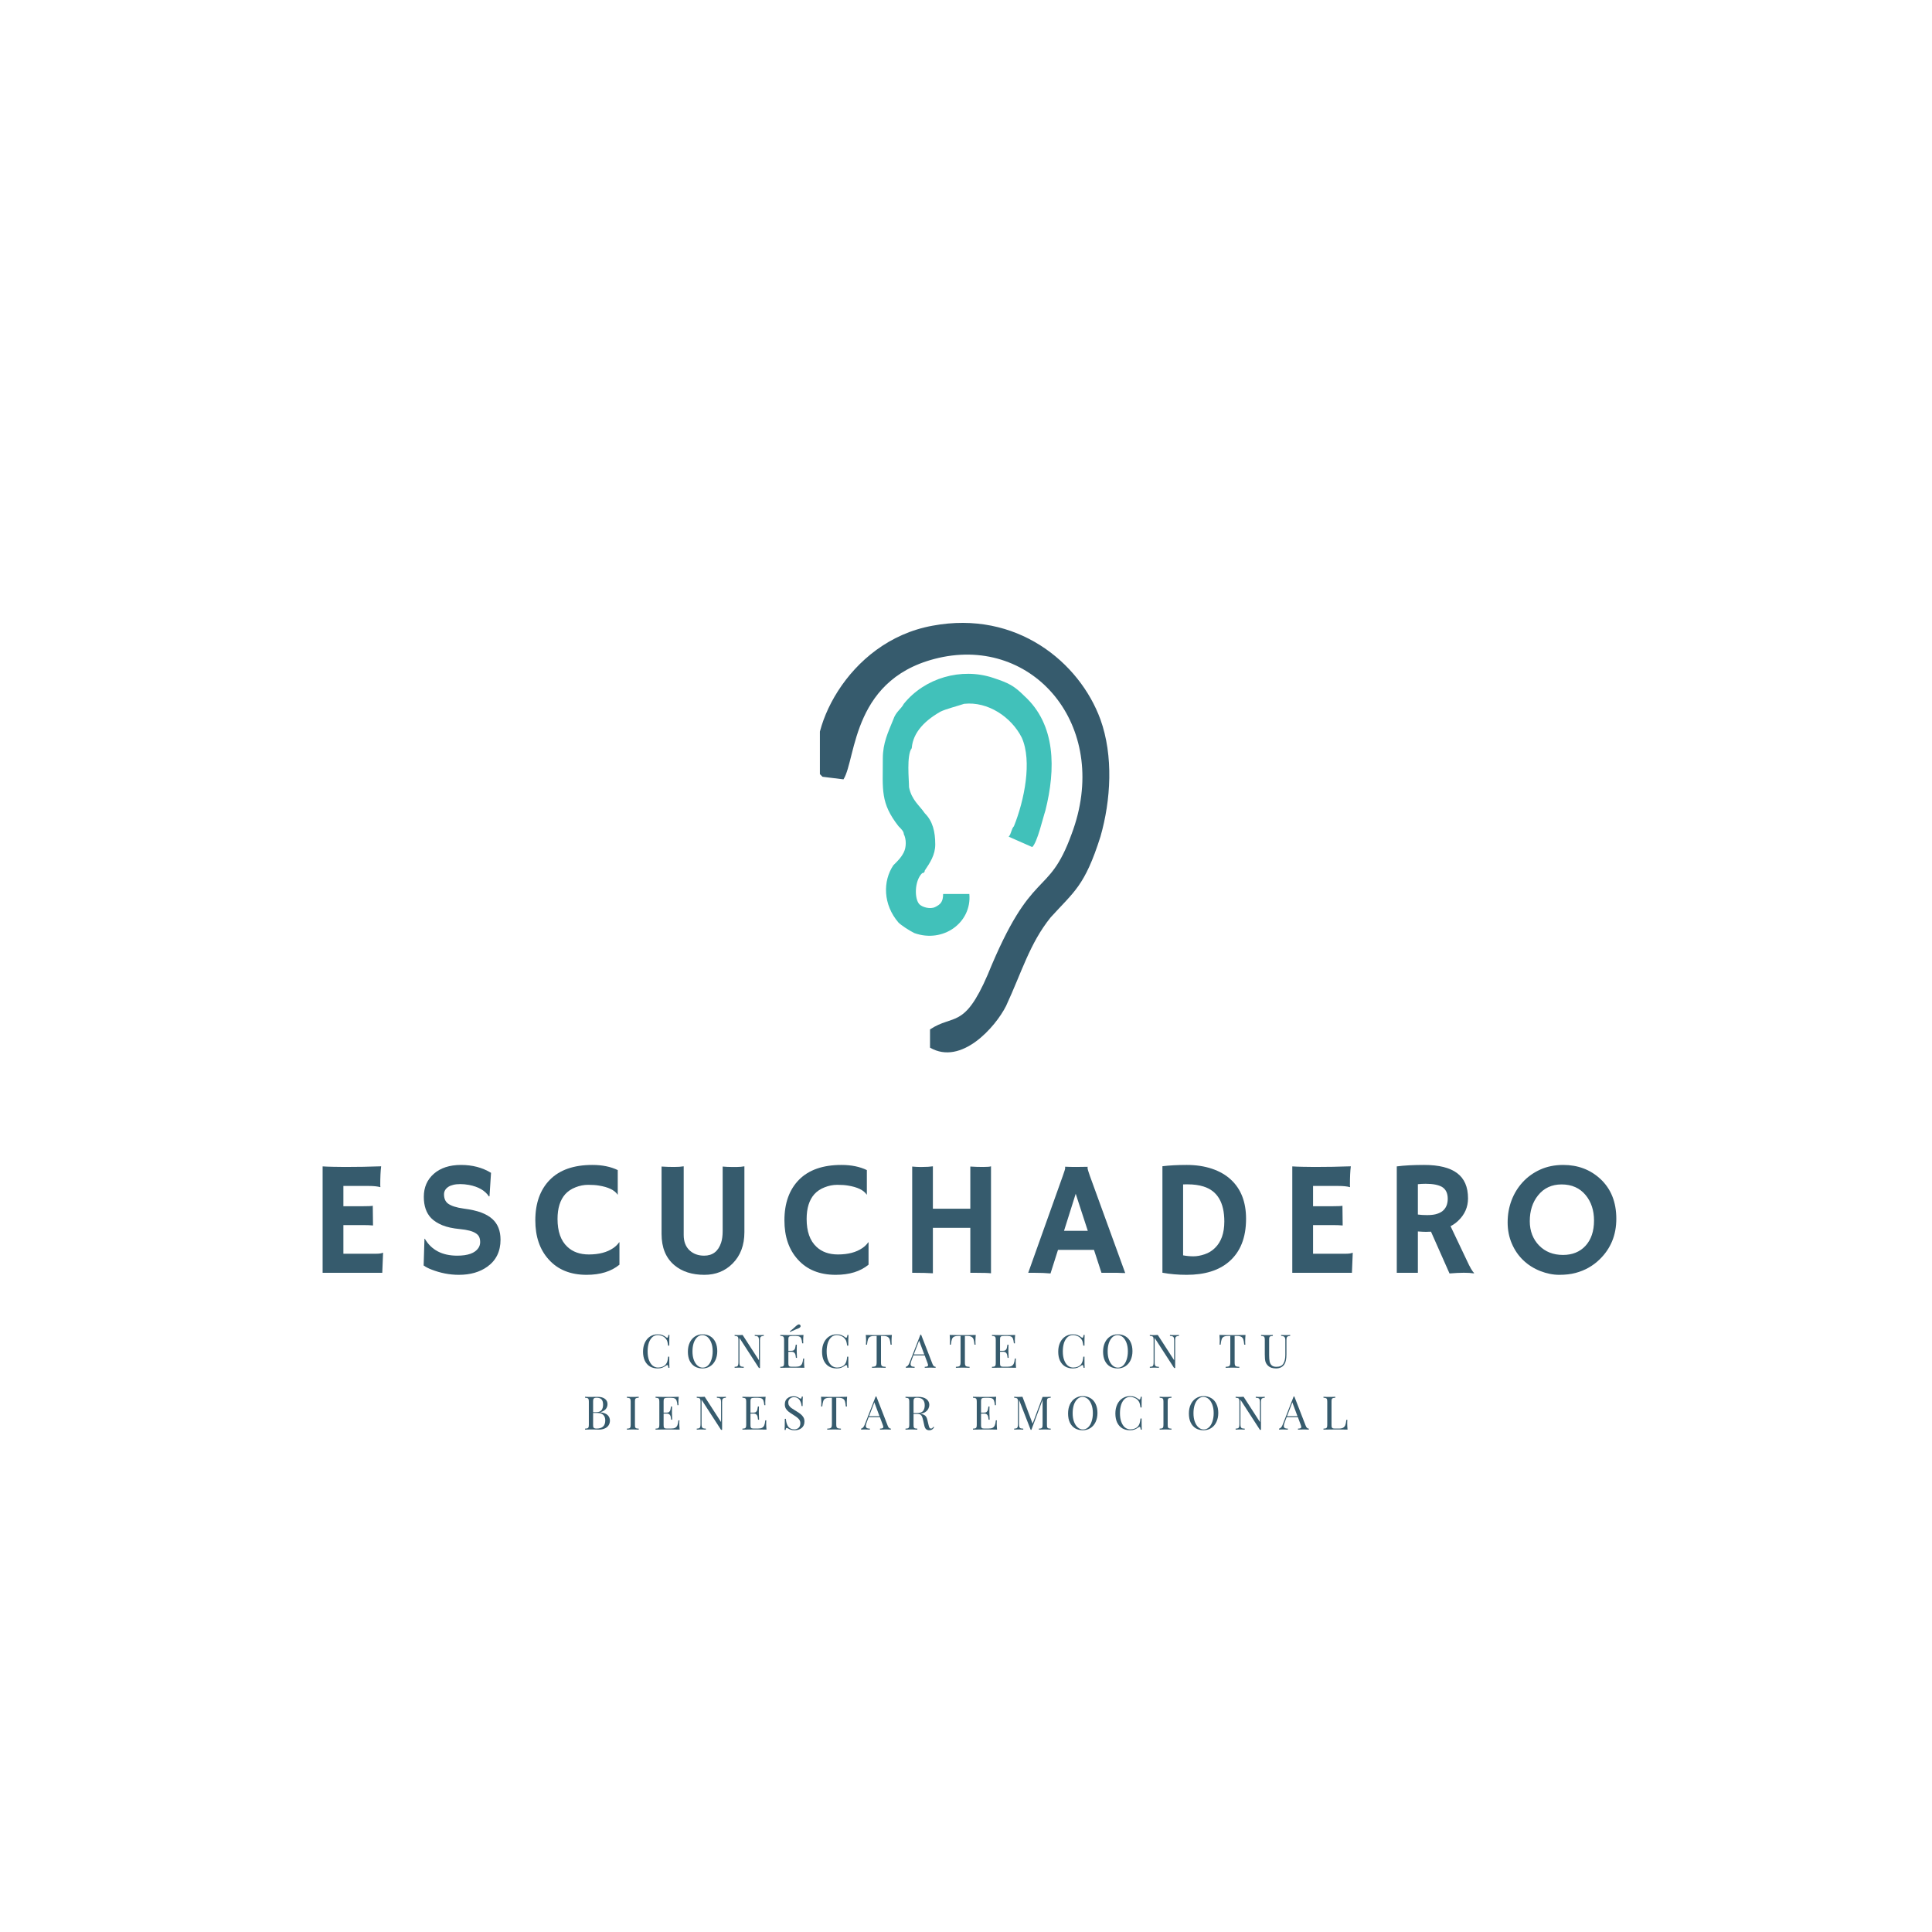 <svg xmlns="http://www.w3.org/2000/svg" xmlns:xlink="http://www.w3.org/1999/xlink" width="500" zoomAndPan="magnify" viewBox="0 0 375 375" height="500" preserveAspectRatio="xMidYMid meet" version="1.0"><defs><g/><clipPath id="f6aa28d1e8"><path d="M 159.141 120 L 216 120 L 216 205 L 159.141 205 Z M 159.141 120 " clip-rule="nonzero"/></clipPath></defs><g clip-path="url(#f6aa28d1e8)"><path fill="#365b6d" d="M 159.648 150.77 L 163.719 151.273 C 166.266 147.23 165.246 131.051 183.059 127.512 C 201.379 123.973 215.629 141.668 207.996 161.891 C 203.418 174.531 200.363 167.957 191.711 189.191 C 187.129 199.809 185.094 196.777 180.516 199.809 L 180.516 203.348 C 186.621 206.887 193.238 199.305 195.273 195.262 C 198.328 188.688 199.855 183.125 203.926 178.07 C 208.504 173.016 210.543 172.004 213.594 162.398 C 215.629 155.32 216.141 146.723 213.594 139.645 C 209.523 128.523 197.309 118.41 181.023 121.445 C 164.23 124.48 156.086 142.68 159.141 150.262 Z M 159.648 150.77 " fill-opacity="1" fill-rule="evenodd"/></g><path fill="#41c1ba" d="M 176.953 145.715 C 176.953 142.68 178.988 140.152 182.551 138.129 C 183.566 137.625 185.605 137.117 187.129 136.613 C 191.711 136.105 196.293 139.141 198.328 143.184 C 200.363 147.734 198.836 155.32 196.801 160.375 C 196.293 160.879 196.293 161.891 195.781 162.398 L 200.363 164.418 C 201.379 163.41 202.398 158.859 202.906 157.34 C 204.941 149.254 204.941 140.656 198.836 135.098 C 196.801 133.074 195.781 132.566 192.73 131.559 C 186.621 129.535 179.496 131.559 175.426 136.613 C 174.918 137.625 173.898 138.129 173.391 139.645 C 172.371 142.176 171.355 144.195 171.355 147.23 C 171.355 153.297 170.844 155.824 174.406 160.375 C 174.918 160.879 175.426 161.387 175.426 161.891 C 175.934 162.902 175.934 164.418 175.426 165.43 C 174.918 166.441 174.406 166.949 173.391 167.957 C 171.355 170.992 171.355 175.543 174.406 179.082 C 174.918 179.586 176.441 180.598 177.461 181.105 C 183.059 183.125 188.656 179.082 188.148 173.52 L 183.059 173.52 C 183.059 175.035 182.551 175.543 181.531 176.047 C 180.516 176.555 178.988 176.047 178.48 175.543 C 177.461 174.531 177.461 170.992 178.988 169.477 C 178.988 169.477 179.496 169.477 179.496 168.969 C 180.516 167.453 181.531 165.938 181.531 163.914 C 181.531 161.387 181.023 159.363 179.496 157.848 C 178.48 156.332 176.953 155.32 176.441 152.793 C 176.441 151.273 175.934 146.723 176.953 145.207 Z M 176.953 145.715 " fill-opacity="1" fill-rule="evenodd"/><g fill="#365b6d" fill-opacity="1"><g transform="translate(59.964, 247.052)"><g><path d="M 13 -3.703 C 13.633 -3.703 14.078 -3.766 14.328 -3.891 L 14.391 -3.875 L 14.234 0 L 2.656 0 L 2.656 -20.656 C 2.938 -20.633 3.242 -20.617 3.578 -20.609 L 4.672 -20.578 C 5.391 -20.555 6.172 -20.547 7.016 -20.547 C 9.367 -20.547 11.703 -20.586 14.016 -20.672 C 13.898 -19.766 13.844 -18.555 13.844 -17.047 C 13.844 -16.879 13.852 -16.754 13.875 -16.672 L 13.844 -16.625 C 13.312 -16.781 12.551 -16.859 11.562 -16.859 L 6.688 -16.859 L 6.688 -12.922 L 10.344 -12.922 C 11.477 -12.922 12.16 -12.953 12.391 -13.016 L 12.438 -9.188 C 11.938 -9.238 11.297 -9.266 10.516 -9.266 L 6.688 -9.266 L 6.688 -3.703 Z M 13 -3.703 "/></g></g></g><g fill="#365b6d" fill-opacity="1"><g transform="translate(80.246, 247.052)"><g><path d="M 15.062 -19.406 L 14.766 -14.859 L 14.656 -14.828 C 13.895 -15.973 12.598 -16.719 10.766 -17.062 C 10.191 -17.164 9.641 -17.219 9.109 -17.219 C 8.578 -17.219 8.125 -17.172 7.75 -17.078 C 7.375 -16.992 7.051 -16.863 6.781 -16.688 C 6.219 -16.312 5.938 -15.828 5.938 -15.234 C 5.938 -14.453 6.18 -13.863 6.672 -13.469 C 7.285 -13 8.305 -12.664 9.734 -12.469 C 11.172 -12.281 12.32 -12.02 13.188 -11.688 C 14.051 -11.363 14.766 -10.945 15.328 -10.438 C 16.379 -9.488 16.906 -8.148 16.906 -6.422 C 16.906 -4.16 16.051 -2.414 14.344 -1.188 C 12.875 -0.133 11.031 0.391 8.812 0.391 C 7.02 0.391 5.242 0.047 3.484 -0.641 C 2.91 -0.859 2.41 -1.117 1.984 -1.422 L 2.141 -6.578 L 2.203 -6.625 C 3.484 -4.426 5.582 -3.328 8.5 -3.328 C 10.57 -3.328 11.941 -3.82 12.609 -4.812 C 12.836 -5.156 12.953 -5.535 12.953 -5.953 C 12.953 -6.367 12.883 -6.711 12.75 -6.984 C 12.613 -7.266 12.391 -7.5 12.078 -7.688 C 11.484 -8.082 10.477 -8.348 9.062 -8.484 C 7.656 -8.617 6.504 -8.867 5.609 -9.234 C 4.711 -9.609 3.992 -10.066 3.453 -10.609 C 2.492 -11.598 2.016 -12.977 2.016 -14.75 C 2.016 -16.582 2.656 -18.066 3.938 -19.203 C 5.25 -20.359 7.016 -20.938 9.234 -20.938 C 11.453 -20.938 13.395 -20.426 15.062 -19.406 Z M 15.062 -19.406 "/></g></g></g><g fill="#365b6d" fill-opacity="1"><g transform="translate(103.108, 247.052)"><g><path d="M 11.859 -20.938 C 13.785 -20.938 15.43 -20.602 16.797 -19.938 L 16.797 -15.203 L 16.766 -15.172 C 16.18 -16.055 14.961 -16.645 13.109 -16.938 C 12.566 -17.031 11.879 -17.078 11.047 -17.078 C 10.211 -17.078 9.395 -16.914 8.594 -16.594 C 7.789 -16.281 7.129 -15.836 6.609 -15.266 C 5.609 -14.141 5.109 -12.535 5.109 -10.453 C 5.109 -8.035 5.742 -6.234 7.016 -5.047 C 8.066 -4.055 9.457 -3.562 11.188 -3.562 C 13.145 -3.562 14.727 -3.977 15.938 -4.812 C 16.383 -5.113 16.766 -5.488 17.078 -5.938 L 17.125 -5.906 L 17.125 -1.578 C 15.539 -0.266 13.414 0.391 10.75 0.391 C 7.613 0.391 5.156 -0.609 3.375 -2.609 C 1.656 -4.516 0.797 -7.039 0.797 -10.188 C 0.797 -13.508 1.734 -16.129 3.609 -18.047 C 5.504 -19.973 8.254 -20.938 11.859 -20.938 Z M 11.859 -20.938 "/></g></g></g><g fill="#365b6d" fill-opacity="1"><g transform="translate(125.893, 247.052)"><g><path d="M 14.375 -20.625 C 15.008 -20.57 15.535 -20.547 15.953 -20.547 L 17.234 -20.547 C 17.672 -20.547 18.125 -20.586 18.594 -20.672 L 18.594 -7.891 C 18.594 -5.359 17.828 -3.328 16.297 -1.797 C 14.848 -0.336 13.023 0.391 10.828 0.391 C 8.43 0.391 6.488 -0.234 5 -1.484 C 3.344 -2.879 2.516 -4.898 2.516 -7.547 L 2.516 -20.625 C 3.367 -20.57 4.176 -20.547 4.938 -20.547 C 5.695 -20.547 6.32 -20.586 6.812 -20.672 L 6.812 -7.344 C 6.812 -6.039 7.207 -5.031 8 -4.312 C 8.738 -3.656 9.664 -3.328 10.781 -3.328 C 12.426 -3.328 13.523 -4.172 14.078 -5.859 C 14.273 -6.461 14.375 -7.211 14.375 -8.109 Z M 14.375 -20.625 "/></g></g></g><g fill="#365b6d" fill-opacity="1"><g transform="translate(151.459, 247.052)"><g><path d="M 11.859 -20.938 C 13.785 -20.938 15.43 -20.602 16.797 -19.938 L 16.797 -15.203 L 16.766 -15.172 C 16.18 -16.055 14.961 -16.645 13.109 -16.938 C 12.566 -17.031 11.879 -17.078 11.047 -17.078 C 10.211 -17.078 9.395 -16.914 8.594 -16.594 C 7.789 -16.281 7.129 -15.836 6.609 -15.266 C 5.609 -14.141 5.109 -12.535 5.109 -10.453 C 5.109 -8.035 5.742 -6.234 7.016 -5.047 C 8.066 -4.055 9.457 -3.562 11.188 -3.562 C 13.145 -3.562 14.727 -3.977 15.938 -4.812 C 16.383 -5.113 16.766 -5.488 17.078 -5.938 L 17.125 -5.906 L 17.125 -1.578 C 15.539 -0.266 13.414 0.391 10.75 0.391 C 7.613 0.391 5.156 -0.609 3.375 -2.609 C 1.656 -4.516 0.797 -7.039 0.797 -10.188 C 0.797 -13.508 1.734 -16.129 3.609 -18.047 C 5.504 -19.973 8.254 -20.938 11.859 -20.938 Z M 11.859 -20.938 "/></g></g></g><g fill="#365b6d" fill-opacity="1"><g transform="translate(174.244, 247.052)"><g><path d="M 6.828 0.094 C 5.836 0.031 4.664 0 3.312 0 L 2.812 0 L 2.812 -20.625 C 3.445 -20.57 3.898 -20.547 4.172 -20.547 L 4.812 -20.547 C 5.625 -20.547 6.297 -20.586 6.828 -20.672 L 6.828 -12.438 L 14.094 -12.438 L 14.094 -20.625 C 14.945 -20.57 15.773 -20.547 16.578 -20.547 C 17.391 -20.547 17.898 -20.586 18.109 -20.672 L 18.109 0.094 C 17.609 0.031 16.629 0 15.172 0 L 14.094 0 L 14.094 -8.734 L 6.828 -8.734 Z M 6.828 0.094 "/></g></g></g><g fill="#365b6d" fill-opacity="1"><g transform="translate(199.748, 247.052)"><g><path d="M 4.156 0.125 C 3.27 0.039 2.234 0 1.047 0 L -0.172 0 L 6.547 -18.828 C 6.848 -19.672 7 -20.16 7 -20.297 C 7 -20.441 6.992 -20.531 6.984 -20.562 L 7 -20.594 C 7.664 -20.562 8.375 -20.547 9.125 -20.547 C 9.75 -20.547 10.492 -20.555 11.359 -20.578 L 11.375 -20.547 C 11.352 -20.504 11.344 -20.445 11.344 -20.375 C 11.344 -20.176 11.492 -19.656 11.797 -18.812 L 18.656 0.047 C 18.457 0.035 18.219 0.031 17.938 0.031 C 17.938 0.031 17.672 0.02 17.141 0 C 16.879 0 16.645 0 16.438 0 L 14.047 0 L 12.594 -4.453 L 5.609 -4.453 Z M 11.391 -8.156 L 9.047 -15.344 L 6.781 -8.156 Z M 11.391 -8.156 "/></g></g></g><g fill="#365b6d" fill-opacity="1"><g transform="translate(222.672, 247.052)"><g><path d="M 7.656 0.391 C 5.988 0.391 4.422 0.254 2.953 -0.016 L 2.953 -20.688 C 4.305 -20.852 5.879 -20.938 7.672 -20.938 C 9.473 -20.938 11.102 -20.691 12.562 -20.203 C 14.02 -19.711 15.238 -19.016 16.219 -18.109 C 18.195 -16.297 19.188 -13.754 19.188 -10.484 C 19.188 -6.828 18.082 -4.051 15.875 -2.156 C 13.906 -0.457 11.164 0.391 7.656 0.391 Z M 6.969 -3.391 C 7.633 -3.266 8.301 -3.203 8.969 -3.203 C 9.645 -3.203 10.367 -3.332 11.141 -3.594 C 11.91 -3.852 12.578 -4.258 13.141 -4.812 C 14.359 -5.988 14.969 -7.703 14.969 -9.953 C 14.969 -13.641 13.625 -15.906 10.938 -16.75 C 10.051 -17.031 9.023 -17.172 7.859 -17.172 L 7.453 -17.172 C 7.297 -17.172 7.133 -17.164 6.969 -17.156 Z M 6.969 -3.391 "/></g></g></g><g fill="#365b6d" fill-opacity="1"><g transform="translate(248.176, 247.052)"><g><path d="M 13 -3.703 C 13.633 -3.703 14.078 -3.766 14.328 -3.891 L 14.391 -3.875 L 14.234 0 L 2.656 0 L 2.656 -20.656 C 2.938 -20.633 3.242 -20.617 3.578 -20.609 L 4.672 -20.578 C 5.391 -20.555 6.172 -20.547 7.016 -20.547 C 9.367 -20.547 11.703 -20.586 14.016 -20.672 C 13.898 -19.766 13.844 -18.555 13.844 -17.047 C 13.844 -16.879 13.852 -16.754 13.875 -16.672 L 13.844 -16.625 C 13.312 -16.781 12.551 -16.859 11.562 -16.859 L 6.688 -16.859 L 6.688 -12.922 L 10.344 -12.922 C 11.477 -12.922 12.16 -12.953 12.391 -13.016 L 12.438 -9.188 C 11.938 -9.238 11.297 -9.266 10.516 -9.266 L 6.688 -9.266 L 6.688 -3.703 Z M 13 -3.703 "/></g></g></g><g fill="#365b6d" fill-opacity="1"><g transform="translate(268.458, 247.052)"><g><path d="M 9.297 -7.984 C 8.992 -7.961 8.664 -7.953 8.312 -7.953 C 7.957 -7.953 7.438 -7.977 6.75 -8.031 L 6.75 0 L 2.656 0 L 2.656 -20.656 C 4.094 -20.844 5.863 -20.938 7.969 -20.938 C 10.832 -20.938 12.969 -20.406 14.375 -19.344 C 15.781 -18.289 16.484 -16.66 16.484 -14.453 C 16.484 -12.742 15.836 -11.285 14.547 -10.078 C 14.129 -9.68 13.645 -9.336 13.094 -9.047 L 16.25 -2.406 C 16.875 -1.039 17.348 -0.227 17.672 0.031 L 17.594 0.109 C 16.594 -0.055 15.023 -0.051 12.891 0.125 Z M 8.266 -17.281 C 7.742 -17.281 7.238 -17.254 6.75 -17.203 L 6.75 -11.312 C 7.258 -11.238 7.852 -11.203 8.531 -11.203 C 9.207 -11.203 9.773 -11.258 10.234 -11.375 C 10.703 -11.5 11.109 -11.68 11.453 -11.922 C 12.18 -12.473 12.547 -13.289 12.547 -14.375 C 12.547 -15.469 12.164 -16.238 11.406 -16.688 C 10.688 -17.082 9.641 -17.281 8.266 -17.281 Z M 8.266 -17.281 "/></g></g></g><g fill="#365b6d" fill-opacity="1"><g transform="translate(291.32, 247.052)"><g><path d="M 4.344 -2.438 C 3.406 -3.332 2.664 -4.41 2.125 -5.672 C 1.582 -6.93 1.312 -8.305 1.312 -9.797 C 1.312 -11.297 1.562 -12.711 2.062 -14.047 C 2.57 -15.391 3.297 -16.57 4.234 -17.594 C 5.172 -18.613 6.301 -19.426 7.625 -20.031 C 8.957 -20.633 10.445 -20.938 12.094 -20.938 C 14.938 -20.938 17.332 -20.039 19.281 -18.25 C 21.363 -16.332 22.406 -13.742 22.406 -10.484 C 22.406 -7.336 21.332 -4.719 19.188 -2.625 C 17.863 -1.332 16.289 -0.445 14.469 0.031 C 13.57 0.27 12.523 0.391 11.328 0.391 C 10.129 0.391 8.898 0.145 7.641 -0.344 C 6.379 -0.844 5.281 -1.539 4.344 -2.438 Z M 5.609 -10.016 C 5.609 -9.055 5.766 -8.176 6.078 -7.375 C 6.398 -6.57 6.848 -5.879 7.422 -5.297 C 8.617 -4.078 10.164 -3.469 12.062 -3.469 C 13.863 -3.469 15.312 -4.051 16.406 -5.219 C 17.52 -6.426 18.078 -8.07 18.078 -10.156 C 18.078 -12.102 17.547 -13.734 16.484 -15.047 C 15.336 -16.453 13.77 -17.156 11.781 -17.156 C 9.863 -17.156 8.336 -16.441 7.203 -15.016 C 6.141 -13.691 5.609 -12.023 5.609 -10.016 Z M 5.609 -10.016 "/></g></g></g><g fill="#365b6d" fill-opacity="1"><g transform="translate(124.329, 265.486)"><g><path d="M 3.344 -6.5 C 3.695 -6.5 4 -6.445 4.25 -6.344 C 4.508 -6.238 4.758 -6.094 5 -5.906 C 5.062 -5.852 5.117 -5.828 5.172 -5.828 C 5.285 -5.828 5.363 -6.008 5.406 -6.375 L 5.609 -6.375 C 5.586 -5.977 5.578 -5.285 5.578 -4.297 L 5.359 -4.297 C 5.297 -4.691 5.238 -4.973 5.188 -5.141 C 5.133 -5.316 5.039 -5.484 4.906 -5.641 C 4.727 -5.867 4.5 -6.039 4.219 -6.156 C 3.945 -6.281 3.648 -6.344 3.328 -6.344 C 2.93 -6.344 2.586 -6.211 2.297 -5.953 C 2.004 -5.691 1.773 -5.32 1.609 -4.844 C 1.453 -4.363 1.375 -3.805 1.375 -3.172 C 1.375 -2.516 1.461 -1.953 1.641 -1.484 C 1.816 -1.016 2.055 -0.656 2.359 -0.406 C 2.672 -0.164 3.02 -0.047 3.406 -0.047 C 3.707 -0.047 4 -0.102 4.281 -0.219 C 4.562 -0.332 4.785 -0.504 4.953 -0.734 C 5.066 -0.898 5.148 -1.078 5.203 -1.266 C 5.266 -1.461 5.316 -1.758 5.359 -2.156 L 5.578 -2.156 C 5.578 -1.125 5.586 -0.406 5.609 0 L 5.406 0 C 5.383 -0.188 5.359 -0.32 5.328 -0.406 C 5.297 -0.488 5.25 -0.531 5.188 -0.531 C 5.133 -0.531 5.07 -0.504 5 -0.453 C 4.727 -0.266 4.469 -0.117 4.219 -0.016 C 3.977 0.078 3.68 0.125 3.328 0.125 C 2.754 0.125 2.254 0 1.828 -0.25 C 1.398 -0.508 1.066 -0.883 0.828 -1.375 C 0.598 -1.863 0.484 -2.445 0.484 -3.125 C 0.484 -3.789 0.602 -4.379 0.844 -4.891 C 1.082 -5.398 1.422 -5.797 1.859 -6.078 C 2.297 -6.359 2.789 -6.5 3.344 -6.5 Z M 3.344 -6.5 "/></g></g></g><g fill="#365b6d" fill-opacity="1"><g transform="translate(133.034, 265.486)"><g><path d="M 3.344 -6.5 C 3.906 -6.5 4.398 -6.367 4.828 -6.109 C 5.266 -5.848 5.598 -5.473 5.828 -4.984 C 6.066 -4.492 6.188 -3.91 6.188 -3.234 C 6.188 -2.578 6.066 -1.992 5.828 -1.484 C 5.586 -0.973 5.25 -0.578 4.812 -0.297 C 4.375 -0.016 3.879 0.125 3.328 0.125 C 2.754 0.125 2.254 0 1.828 -0.25 C 1.398 -0.508 1.066 -0.883 0.828 -1.375 C 0.598 -1.863 0.484 -2.445 0.484 -3.125 C 0.484 -3.789 0.602 -4.379 0.844 -4.891 C 1.082 -5.398 1.422 -5.797 1.859 -6.078 C 2.297 -6.359 2.789 -6.5 3.344 -6.5 Z M 3.297 -6.344 C 2.922 -6.344 2.586 -6.207 2.297 -5.938 C 2.004 -5.664 1.773 -5.289 1.609 -4.812 C 1.453 -4.332 1.375 -3.785 1.375 -3.172 C 1.375 -2.547 1.461 -1.992 1.641 -1.516 C 1.816 -1.047 2.055 -0.68 2.359 -0.422 C 2.66 -0.16 2.992 -0.031 3.359 -0.031 C 3.742 -0.031 4.082 -0.164 4.375 -0.438 C 4.664 -0.707 4.891 -1.082 5.047 -1.562 C 5.211 -2.039 5.297 -2.586 5.297 -3.203 C 5.297 -3.828 5.207 -4.375 5.031 -4.844 C 4.852 -5.32 4.613 -5.691 4.312 -5.953 C 4.008 -6.211 3.672 -6.344 3.297 -6.344 Z M 3.297 -6.344 "/></g></g></g><g fill="#365b6d" fill-opacity="1"><g transform="translate(142.216, 265.486)"><g><path d="M 6.031 -6.188 C 5.82 -6.176 5.664 -6.145 5.562 -6.094 C 5.457 -6.039 5.383 -5.957 5.344 -5.844 C 5.312 -5.727 5.297 -5.555 5.297 -5.328 L 5.297 0.047 L 5.094 0.047 L 1.312 -5.797 L 1.312 -1.047 C 1.312 -0.805 1.332 -0.629 1.375 -0.516 C 1.414 -0.398 1.488 -0.316 1.594 -0.266 C 1.707 -0.223 1.891 -0.195 2.141 -0.188 L 2.141 0 C 1.922 -0.02 1.613 -0.031 1.219 -0.031 C 0.852 -0.031 0.57 -0.02 0.375 0 L 0.375 -0.188 C 0.582 -0.195 0.738 -0.223 0.844 -0.266 C 0.945 -0.316 1.016 -0.398 1.047 -0.516 C 1.086 -0.641 1.109 -0.816 1.109 -1.047 L 1.109 -5.422 C 1.109 -5.648 1.086 -5.812 1.047 -5.906 C 1.016 -6.008 0.945 -6.078 0.844 -6.109 C 0.75 -6.148 0.594 -6.176 0.375 -6.188 L 0.375 -6.375 C 0.57 -6.352 0.852 -6.344 1.219 -6.344 C 1.488 -6.344 1.723 -6.352 1.922 -6.375 L 5.094 -1.469 L 5.094 -5.328 C 5.094 -5.555 5.07 -5.727 5.031 -5.844 C 5 -5.957 4.926 -6.039 4.812 -6.094 C 4.695 -6.145 4.52 -6.176 4.281 -6.188 L 4.281 -6.375 C 4.488 -6.352 4.789 -6.344 5.188 -6.344 C 5.551 -6.344 5.832 -6.352 6.031 -6.375 Z M 6.031 -6.188 "/></g></g></g><g fill="#365b6d" fill-opacity="1"><g transform="translate(151.083, 265.486)"><g><path d="M 4.984 -1.156 C 4.984 -0.812 5.004 -0.426 5.047 0 C 4.641 -0.02 3.953 -0.031 2.984 -0.031 C 1.836 -0.031 0.969 -0.02 0.375 0 L 0.375 -0.188 C 0.594 -0.195 0.75 -0.219 0.844 -0.25 C 0.945 -0.289 1.016 -0.359 1.047 -0.453 C 1.086 -0.555 1.109 -0.723 1.109 -0.953 L 1.109 -5.422 C 1.109 -5.648 1.086 -5.812 1.047 -5.906 C 1.016 -6.008 0.945 -6.078 0.844 -6.109 C 0.75 -6.148 0.594 -6.176 0.375 -6.188 L 0.375 -6.375 C 0.969 -6.352 1.836 -6.344 2.984 -6.344 C 3.867 -6.344 4.5 -6.352 4.875 -6.375 C 4.832 -5.977 4.812 -5.625 4.812 -5.312 C 4.812 -5.07 4.816 -4.883 4.828 -4.75 L 4.625 -4.75 C 4.582 -5.145 4.523 -5.438 4.453 -5.625 C 4.391 -5.812 4.281 -5.945 4.125 -6.031 C 3.969 -6.125 3.734 -6.172 3.422 -6.172 L 2.672 -6.172 C 2.453 -6.172 2.289 -6.148 2.188 -6.109 C 2.094 -6.078 2.023 -6.008 1.984 -5.906 C 1.953 -5.812 1.938 -5.648 1.938 -5.422 L 1.938 -3.297 L 2.531 -3.297 C 2.75 -3.297 2.91 -3.344 3.016 -3.438 C 3.129 -3.539 3.207 -3.66 3.25 -3.797 C 3.289 -3.93 3.32 -4.098 3.344 -4.297 L 3.375 -4.484 L 3.578 -4.484 C 3.566 -4.234 3.562 -3.953 3.562 -3.641 L 3.562 -3.203 C 3.562 -2.898 3.578 -2.473 3.609 -1.922 L 3.406 -1.922 C 3.395 -1.961 3.375 -2.109 3.344 -2.359 C 3.312 -2.609 3.227 -2.797 3.094 -2.922 C 2.957 -3.047 2.77 -3.109 2.531 -3.109 L 1.938 -3.109 L 1.938 -0.953 C 1.938 -0.723 1.953 -0.555 1.984 -0.453 C 2.023 -0.359 2.094 -0.289 2.188 -0.25 C 2.289 -0.219 2.453 -0.203 2.672 -0.203 L 3.328 -0.203 C 3.703 -0.203 3.984 -0.25 4.172 -0.344 C 4.367 -0.445 4.516 -0.609 4.609 -0.828 C 4.703 -1.047 4.77 -1.367 4.812 -1.797 L 5.016 -1.797 C 4.992 -1.641 4.984 -1.426 4.984 -1.156 Z M 3.719 -8.328 C 3.812 -8.391 3.898 -8.422 3.984 -8.422 C 4.098 -8.422 4.191 -8.367 4.266 -8.266 C 4.297 -8.211 4.312 -8.156 4.312 -8.094 C 4.312 -7.969 4.234 -7.852 4.078 -7.75 C 3.953 -7.664 3.734 -7.57 3.422 -7.469 C 2.973 -7.281 2.586 -7.109 2.266 -6.953 L 2.203 -7.062 C 2.453 -7.25 2.664 -7.422 2.844 -7.578 C 3.02 -7.742 3.129 -7.844 3.172 -7.875 C 3.391 -8.082 3.57 -8.234 3.719 -8.328 Z M 3.719 -8.328 "/></g></g></g><g fill="#365b6d" fill-opacity="1"><g transform="translate(159.077, 265.486)"><g><path d="M 3.344 -6.5 C 3.695 -6.5 4 -6.445 4.25 -6.344 C 4.508 -6.238 4.758 -6.094 5 -5.906 C 5.062 -5.852 5.117 -5.828 5.172 -5.828 C 5.285 -5.828 5.363 -6.008 5.406 -6.375 L 5.609 -6.375 C 5.586 -5.977 5.578 -5.285 5.578 -4.297 L 5.359 -4.297 C 5.297 -4.691 5.238 -4.973 5.188 -5.141 C 5.133 -5.316 5.039 -5.484 4.906 -5.641 C 4.727 -5.867 4.5 -6.039 4.219 -6.156 C 3.945 -6.281 3.648 -6.344 3.328 -6.344 C 2.93 -6.344 2.586 -6.211 2.297 -5.953 C 2.004 -5.691 1.773 -5.32 1.609 -4.844 C 1.453 -4.363 1.375 -3.805 1.375 -3.172 C 1.375 -2.516 1.461 -1.953 1.641 -1.484 C 1.816 -1.016 2.055 -0.656 2.359 -0.406 C 2.672 -0.164 3.02 -0.047 3.406 -0.047 C 3.707 -0.047 4 -0.102 4.281 -0.219 C 4.562 -0.332 4.785 -0.504 4.953 -0.734 C 5.066 -0.898 5.148 -1.078 5.203 -1.266 C 5.266 -1.461 5.316 -1.758 5.359 -2.156 L 5.578 -2.156 C 5.578 -1.125 5.586 -0.406 5.609 0 L 5.406 0 C 5.383 -0.188 5.359 -0.32 5.328 -0.406 C 5.297 -0.488 5.25 -0.531 5.188 -0.531 C 5.133 -0.531 5.07 -0.504 5 -0.453 C 4.727 -0.266 4.469 -0.117 4.219 -0.016 C 3.977 0.078 3.68 0.125 3.328 0.125 C 2.754 0.125 2.254 0 1.828 -0.25 C 1.398 -0.508 1.066 -0.883 0.828 -1.375 C 0.598 -1.863 0.484 -2.445 0.484 -3.125 C 0.484 -3.789 0.602 -4.379 0.844 -4.891 C 1.082 -5.398 1.422 -5.797 1.859 -6.078 C 2.297 -6.359 2.789 -6.5 3.344 -6.5 Z M 3.344 -6.5 "/></g></g></g><g fill="#365b6d" fill-opacity="1"><g transform="translate(167.782, 265.486)"><g><path d="M 5.328 -6.375 C 5.285 -5.945 5.266 -5.562 5.266 -5.219 C 5.266 -4.914 5.273 -4.672 5.297 -4.484 L 5.078 -4.484 C 5.035 -4.941 4.977 -5.281 4.906 -5.5 C 4.832 -5.727 4.703 -5.895 4.516 -6 C 4.336 -6.113 4.066 -6.172 3.703 -6.172 L 3.219 -6.172 L 3.219 -1.047 C 3.219 -0.797 3.238 -0.613 3.281 -0.5 C 3.332 -0.383 3.414 -0.305 3.531 -0.266 C 3.656 -0.223 3.852 -0.195 4.125 -0.188 L 4.125 0 C 3.812 -0.02 3.367 -0.031 2.797 -0.031 C 2.203 -0.031 1.758 -0.02 1.469 0 L 1.469 -0.188 C 1.738 -0.195 1.93 -0.223 2.047 -0.266 C 2.172 -0.305 2.254 -0.383 2.297 -0.5 C 2.348 -0.613 2.375 -0.797 2.375 -1.047 L 2.375 -6.172 L 1.891 -6.172 C 1.516 -6.172 1.238 -6.113 1.062 -6 C 0.883 -5.895 0.758 -5.727 0.688 -5.5 C 0.613 -5.281 0.551 -4.941 0.5 -4.484 L 0.297 -4.484 C 0.316 -4.672 0.328 -4.914 0.328 -5.219 C 0.328 -5.562 0.305 -5.945 0.266 -6.375 C 0.766 -6.352 1.609 -6.344 2.797 -6.344 C 3.984 -6.344 4.828 -6.352 5.328 -6.375 Z M 5.328 -6.375 "/></g></g></g><g fill="#365b6d" fill-opacity="1"><g transform="translate(175.884, 265.486)"><g><path d="M 5.109 -0.75 C 5.242 -0.383 5.445 -0.195 5.719 -0.188 L 5.719 0 C 5.477 -0.02 5.16 -0.031 4.766 -0.031 C 4.242 -0.031 3.859 -0.02 3.609 0 L 3.609 -0.188 C 3.836 -0.195 4 -0.223 4.094 -0.266 C 4.195 -0.305 4.25 -0.391 4.25 -0.516 C 4.25 -0.617 4.211 -0.758 4.141 -0.938 L 3.594 -2.406 L 1.406 -2.406 L 1.047 -1.453 C 0.922 -1.129 0.859 -0.883 0.859 -0.719 C 0.859 -0.531 0.922 -0.395 1.047 -0.312 C 1.18 -0.227 1.379 -0.188 1.641 -0.188 L 1.641 0 C 1.305 -0.02 0.961 -0.031 0.609 -0.031 C 0.336 -0.031 0.113 -0.02 -0.062 0 L -0.062 -0.188 C 0.238 -0.25 0.473 -0.508 0.641 -0.969 L 2.766 -6.422 L 2.906 -6.422 Z M 3.516 -2.594 L 2.516 -5.281 L 1.484 -2.594 Z M 3.516 -2.594 "/></g></g></g><g fill="#365b6d" fill-opacity="1"><g transform="translate(184.067, 265.486)"><g><path d="M 5.328 -6.375 C 5.285 -5.945 5.266 -5.562 5.266 -5.219 C 5.266 -4.914 5.273 -4.672 5.297 -4.484 L 5.078 -4.484 C 5.035 -4.941 4.977 -5.281 4.906 -5.5 C 4.832 -5.727 4.703 -5.895 4.516 -6 C 4.336 -6.113 4.066 -6.172 3.703 -6.172 L 3.219 -6.172 L 3.219 -1.047 C 3.219 -0.797 3.238 -0.613 3.281 -0.5 C 3.332 -0.383 3.414 -0.305 3.531 -0.266 C 3.656 -0.223 3.852 -0.195 4.125 -0.188 L 4.125 0 C 3.812 -0.02 3.367 -0.031 2.797 -0.031 C 2.203 -0.031 1.758 -0.02 1.469 0 L 1.469 -0.188 C 1.738 -0.195 1.93 -0.223 2.047 -0.266 C 2.172 -0.305 2.254 -0.383 2.297 -0.5 C 2.348 -0.613 2.375 -0.797 2.375 -1.047 L 2.375 -6.172 L 1.891 -6.172 C 1.516 -6.172 1.238 -6.113 1.062 -6 C 0.883 -5.895 0.758 -5.727 0.688 -5.5 C 0.613 -5.281 0.551 -4.941 0.5 -4.484 L 0.297 -4.484 C 0.316 -4.672 0.328 -4.914 0.328 -5.219 C 0.328 -5.562 0.305 -5.945 0.266 -6.375 C 0.766 -6.352 1.609 -6.344 2.797 -6.344 C 3.984 -6.344 4.828 -6.352 5.328 -6.375 Z M 5.328 -6.375 "/></g></g></g><g fill="#365b6d" fill-opacity="1"><g transform="translate(192.169, 265.486)"><g><path d="M 4.984 -1.156 C 4.984 -0.812 5.004 -0.426 5.047 0 C 4.641 -0.02 3.953 -0.031 2.984 -0.031 C 1.836 -0.031 0.969 -0.02 0.375 0 L 0.375 -0.188 C 0.594 -0.195 0.75 -0.219 0.844 -0.25 C 0.945 -0.289 1.016 -0.359 1.047 -0.453 C 1.086 -0.555 1.109 -0.723 1.109 -0.953 L 1.109 -5.422 C 1.109 -5.648 1.086 -5.812 1.047 -5.906 C 1.016 -6.008 0.945 -6.078 0.844 -6.109 C 0.75 -6.148 0.594 -6.176 0.375 -6.188 L 0.375 -6.375 C 0.969 -6.352 1.836 -6.344 2.984 -6.344 C 3.867 -6.344 4.5 -6.352 4.875 -6.375 C 4.832 -5.977 4.812 -5.625 4.812 -5.312 C 4.812 -5.07 4.816 -4.883 4.828 -4.75 L 4.625 -4.75 C 4.582 -5.145 4.523 -5.438 4.453 -5.625 C 4.391 -5.812 4.281 -5.945 4.125 -6.031 C 3.969 -6.125 3.734 -6.172 3.422 -6.172 L 2.672 -6.172 C 2.453 -6.172 2.289 -6.148 2.188 -6.109 C 2.094 -6.078 2.023 -6.008 1.984 -5.906 C 1.953 -5.812 1.938 -5.648 1.938 -5.422 L 1.938 -3.297 L 2.531 -3.297 C 2.75 -3.297 2.91 -3.344 3.016 -3.438 C 3.129 -3.539 3.207 -3.66 3.25 -3.797 C 3.289 -3.93 3.32 -4.098 3.344 -4.297 L 3.375 -4.484 L 3.578 -4.484 C 3.566 -4.234 3.562 -3.953 3.562 -3.641 L 3.562 -3.203 C 3.562 -2.898 3.578 -2.473 3.609 -1.922 L 3.406 -1.922 C 3.395 -1.961 3.375 -2.109 3.344 -2.359 C 3.312 -2.609 3.227 -2.797 3.094 -2.922 C 2.957 -3.047 2.77 -3.109 2.531 -3.109 L 1.938 -3.109 L 1.938 -0.953 C 1.938 -0.723 1.953 -0.555 1.984 -0.453 C 2.023 -0.359 2.094 -0.289 2.188 -0.25 C 2.289 -0.219 2.453 -0.203 2.672 -0.203 L 3.328 -0.203 C 3.703 -0.203 3.984 -0.25 4.172 -0.344 C 4.367 -0.445 4.516 -0.609 4.609 -0.828 C 4.703 -1.047 4.77 -1.367 4.812 -1.797 L 5.016 -1.797 C 4.992 -1.641 4.984 -1.426 4.984 -1.156 Z M 4.984 -1.156 "/></g></g></g><g fill="#365b6d" fill-opacity="1"><g transform="translate(200.163, 265.486)"><g/></g></g><g fill="#365b6d" fill-opacity="1"><g transform="translate(204.917, 265.486)"><g><path d="M 3.344 -6.5 C 3.695 -6.5 4 -6.445 4.25 -6.344 C 4.508 -6.238 4.758 -6.094 5 -5.906 C 5.062 -5.852 5.117 -5.828 5.172 -5.828 C 5.285 -5.828 5.363 -6.008 5.406 -6.375 L 5.609 -6.375 C 5.586 -5.977 5.578 -5.285 5.578 -4.297 L 5.359 -4.297 C 5.297 -4.691 5.238 -4.973 5.188 -5.141 C 5.133 -5.316 5.039 -5.484 4.906 -5.641 C 4.727 -5.867 4.5 -6.039 4.219 -6.156 C 3.945 -6.281 3.648 -6.344 3.328 -6.344 C 2.93 -6.344 2.586 -6.211 2.297 -5.953 C 2.004 -5.691 1.773 -5.32 1.609 -4.844 C 1.453 -4.363 1.375 -3.805 1.375 -3.172 C 1.375 -2.516 1.461 -1.953 1.641 -1.484 C 1.816 -1.016 2.055 -0.656 2.359 -0.406 C 2.672 -0.164 3.02 -0.047 3.406 -0.047 C 3.707 -0.047 4 -0.102 4.281 -0.219 C 4.562 -0.332 4.785 -0.504 4.953 -0.734 C 5.066 -0.898 5.148 -1.078 5.203 -1.266 C 5.266 -1.461 5.316 -1.758 5.359 -2.156 L 5.578 -2.156 C 5.578 -1.125 5.586 -0.406 5.609 0 L 5.406 0 C 5.383 -0.188 5.359 -0.32 5.328 -0.406 C 5.297 -0.488 5.25 -0.531 5.188 -0.531 C 5.133 -0.531 5.07 -0.504 5 -0.453 C 4.727 -0.266 4.469 -0.117 4.219 -0.016 C 3.977 0.078 3.68 0.125 3.328 0.125 C 2.754 0.125 2.254 0 1.828 -0.25 C 1.398 -0.508 1.066 -0.883 0.828 -1.375 C 0.598 -1.863 0.484 -2.445 0.484 -3.125 C 0.484 -3.789 0.602 -4.379 0.844 -4.891 C 1.082 -5.398 1.422 -5.797 1.859 -6.078 C 2.297 -6.359 2.789 -6.5 3.344 -6.5 Z M 3.344 -6.5 "/></g></g></g><g fill="#365b6d" fill-opacity="1"><g transform="translate(213.622, 265.486)"><g><path d="M 3.344 -6.5 C 3.906 -6.5 4.398 -6.367 4.828 -6.109 C 5.266 -5.848 5.598 -5.473 5.828 -4.984 C 6.066 -4.492 6.188 -3.91 6.188 -3.234 C 6.188 -2.578 6.066 -1.992 5.828 -1.484 C 5.586 -0.973 5.25 -0.578 4.812 -0.297 C 4.375 -0.016 3.879 0.125 3.328 0.125 C 2.754 0.125 2.254 0 1.828 -0.25 C 1.398 -0.508 1.066 -0.883 0.828 -1.375 C 0.598 -1.863 0.484 -2.445 0.484 -3.125 C 0.484 -3.789 0.602 -4.379 0.844 -4.891 C 1.082 -5.398 1.422 -5.797 1.859 -6.078 C 2.297 -6.359 2.789 -6.5 3.344 -6.5 Z M 3.297 -6.344 C 2.922 -6.344 2.586 -6.207 2.297 -5.938 C 2.004 -5.664 1.773 -5.289 1.609 -4.812 C 1.453 -4.332 1.375 -3.785 1.375 -3.172 C 1.375 -2.547 1.461 -1.992 1.641 -1.516 C 1.816 -1.047 2.055 -0.68 2.359 -0.422 C 2.66 -0.16 2.992 -0.031 3.359 -0.031 C 3.742 -0.031 4.082 -0.164 4.375 -0.438 C 4.664 -0.707 4.891 -1.082 5.047 -1.562 C 5.211 -2.039 5.297 -2.586 5.297 -3.203 C 5.297 -3.828 5.207 -4.375 5.031 -4.844 C 4.852 -5.32 4.613 -5.691 4.312 -5.953 C 4.008 -6.211 3.672 -6.344 3.297 -6.344 Z M 3.297 -6.344 "/></g></g></g><g fill="#365b6d" fill-opacity="1"><g transform="translate(222.804, 265.486)"><g><path d="M 6.031 -6.188 C 5.82 -6.176 5.664 -6.145 5.562 -6.094 C 5.457 -6.039 5.383 -5.957 5.344 -5.844 C 5.312 -5.727 5.297 -5.555 5.297 -5.328 L 5.297 0.047 L 5.094 0.047 L 1.312 -5.797 L 1.312 -1.047 C 1.312 -0.805 1.332 -0.629 1.375 -0.516 C 1.414 -0.398 1.488 -0.316 1.594 -0.266 C 1.707 -0.223 1.891 -0.195 2.141 -0.188 L 2.141 0 C 1.922 -0.02 1.613 -0.031 1.219 -0.031 C 0.852 -0.031 0.57 -0.02 0.375 0 L 0.375 -0.188 C 0.582 -0.195 0.738 -0.223 0.844 -0.266 C 0.945 -0.316 1.016 -0.398 1.047 -0.516 C 1.086 -0.641 1.109 -0.816 1.109 -1.047 L 1.109 -5.422 C 1.109 -5.648 1.086 -5.812 1.047 -5.906 C 1.016 -6.008 0.945 -6.078 0.844 -6.109 C 0.75 -6.148 0.594 -6.176 0.375 -6.188 L 0.375 -6.375 C 0.57 -6.352 0.852 -6.344 1.219 -6.344 C 1.488 -6.344 1.723 -6.352 1.922 -6.375 L 5.094 -1.469 L 5.094 -5.328 C 5.094 -5.555 5.07 -5.727 5.031 -5.844 C 5 -5.957 4.926 -6.039 4.812 -6.094 C 4.695 -6.145 4.52 -6.176 4.281 -6.188 L 4.281 -6.375 C 4.488 -6.352 4.789 -6.344 5.188 -6.344 C 5.551 -6.344 5.832 -6.352 6.031 -6.375 Z M 6.031 -6.188 "/></g></g></g><g fill="#365b6d" fill-opacity="1"><g transform="translate(231.671, 265.486)"><g/></g></g><g fill="#365b6d" fill-opacity="1"><g transform="translate(236.425, 265.486)"><g><path d="M 5.328 -6.375 C 5.285 -5.945 5.266 -5.562 5.266 -5.219 C 5.266 -4.914 5.273 -4.672 5.297 -4.484 L 5.078 -4.484 C 5.035 -4.941 4.977 -5.281 4.906 -5.5 C 4.832 -5.727 4.703 -5.895 4.516 -6 C 4.336 -6.113 4.066 -6.172 3.703 -6.172 L 3.219 -6.172 L 3.219 -1.047 C 3.219 -0.797 3.238 -0.613 3.281 -0.5 C 3.332 -0.383 3.414 -0.305 3.531 -0.266 C 3.656 -0.223 3.852 -0.195 4.125 -0.188 L 4.125 0 C 3.812 -0.02 3.367 -0.031 2.797 -0.031 C 2.203 -0.031 1.758 -0.02 1.469 0 L 1.469 -0.188 C 1.738 -0.195 1.93 -0.223 2.047 -0.266 C 2.172 -0.305 2.254 -0.383 2.297 -0.5 C 2.348 -0.613 2.375 -0.797 2.375 -1.047 L 2.375 -6.172 L 1.891 -6.172 C 1.516 -6.172 1.238 -6.113 1.062 -6 C 0.883 -5.895 0.758 -5.727 0.688 -5.5 C 0.613 -5.281 0.551 -4.941 0.5 -4.484 L 0.297 -4.484 C 0.316 -4.672 0.328 -4.914 0.328 -5.219 C 0.328 -5.562 0.305 -5.945 0.266 -6.375 C 0.766 -6.352 1.609 -6.344 2.797 -6.344 C 3.984 -6.344 4.828 -6.352 5.328 -6.375 Z M 5.328 -6.375 "/></g></g></g><g fill="#365b6d" fill-opacity="1"><g transform="translate(244.527, 265.486)"><g><path d="M 5.891 -6.188 C 5.68 -6.176 5.523 -6.145 5.422 -6.094 C 5.328 -6.039 5.258 -5.957 5.219 -5.844 C 5.188 -5.727 5.172 -5.555 5.172 -5.328 L 5.172 -2.625 C 5.172 -2.188 5.141 -1.812 5.078 -1.5 C 5.023 -1.195 4.93 -0.938 4.797 -0.719 C 4.648 -0.457 4.43 -0.25 4.141 -0.094 C 3.848 0.051 3.52 0.125 3.156 0.125 C 2.488 0.125 1.984 -0.035 1.641 -0.359 C 1.367 -0.609 1.188 -0.891 1.094 -1.203 C 1.008 -1.516 0.969 -1.977 0.969 -2.594 L 0.969 -5.422 C 0.969 -5.648 0.945 -5.812 0.906 -5.906 C 0.875 -6.008 0.805 -6.078 0.703 -6.109 C 0.609 -6.148 0.457 -6.176 0.25 -6.188 L 0.25 -6.375 C 0.5 -6.352 0.879 -6.344 1.391 -6.344 C 1.879 -6.344 2.258 -6.352 2.531 -6.375 L 2.531 -6.188 C 2.32 -6.176 2.164 -6.148 2.062 -6.109 C 1.969 -6.078 1.898 -6.008 1.859 -5.906 C 1.828 -5.812 1.812 -5.648 1.812 -5.422 L 1.812 -2.438 C 1.812 -1.957 1.844 -1.555 1.906 -1.234 C 1.969 -0.922 2.102 -0.664 2.312 -0.469 C 2.52 -0.281 2.828 -0.188 3.234 -0.188 C 3.867 -0.188 4.312 -0.391 4.562 -0.797 C 4.82 -1.203 4.953 -1.773 4.953 -2.516 L 4.953 -5.328 C 4.953 -5.648 4.895 -5.867 4.781 -5.984 C 4.664 -6.109 4.453 -6.176 4.141 -6.188 L 4.141 -6.375 C 4.359 -6.352 4.664 -6.344 5.062 -6.344 C 5.414 -6.344 5.691 -6.352 5.891 -6.375 Z M 5.891 -6.188 "/></g></g></g><g fill="#365b6d" fill-opacity="1"><g transform="translate(113.184, 277.486)"><g><path d="M 3.359 -3.359 C 4.023 -3.273 4.5 -3.086 4.781 -2.797 C 5.062 -2.504 5.203 -2.156 5.203 -1.75 C 5.203 -1.406 5.113 -1.098 4.938 -0.828 C 4.77 -0.566 4.52 -0.363 4.188 -0.219 C 3.863 -0.07 3.484 0 3.047 0 C 2.879 0 2.738 -0.004 2.625 -0.016 C 2.238 -0.023 1.863 -0.031 1.5 -0.031 C 1 -0.031 0.625 -0.02 0.375 0 L 0.375 -0.188 C 0.594 -0.195 0.75 -0.219 0.844 -0.25 C 0.945 -0.289 1.016 -0.359 1.047 -0.453 C 1.086 -0.555 1.109 -0.723 1.109 -0.953 L 1.109 -5.422 C 1.109 -5.648 1.086 -5.812 1.047 -5.906 C 1.016 -6.008 0.945 -6.078 0.844 -6.109 C 0.75 -6.148 0.594 -6.176 0.375 -6.188 L 0.375 -6.375 C 0.625 -6.352 0.988 -6.344 1.469 -6.344 L 2.453 -6.359 C 2.566 -6.359 2.691 -6.359 2.828 -6.359 C 3.441 -6.359 3.91 -6.227 4.234 -5.969 C 4.566 -5.719 4.734 -5.379 4.734 -4.953 C 4.734 -4.598 4.625 -4.281 4.406 -4 C 4.188 -3.727 3.836 -3.523 3.359 -3.391 Z M 2.609 -6.188 C 2.422 -6.188 2.281 -6.164 2.188 -6.125 C 2.094 -6.082 2.023 -6.004 1.984 -5.891 C 1.953 -5.785 1.938 -5.629 1.938 -5.422 L 1.938 -3.391 L 2.547 -3.391 C 3.035 -3.391 3.379 -3.52 3.578 -3.781 C 3.773 -4.051 3.875 -4.406 3.875 -4.844 C 3.875 -5.301 3.773 -5.641 3.578 -5.859 C 3.379 -6.078 3.055 -6.188 2.609 -6.188 Z M 2.625 -0.203 C 3.738 -0.203 4.297 -0.727 4.297 -1.781 C 4.297 -2.258 4.164 -2.617 3.906 -2.859 C 3.656 -3.109 3.254 -3.234 2.703 -3.234 L 1.938 -3.234 L 1.938 -0.953 C 1.938 -0.734 1.953 -0.57 1.984 -0.469 C 2.023 -0.375 2.094 -0.305 2.188 -0.266 C 2.281 -0.223 2.426 -0.203 2.625 -0.203 Z M 2.625 -0.203 "/></g></g></g><g fill="#365b6d" fill-opacity="1"><g transform="translate(121.304, 277.486)"><g><path d="M 2.672 -6.188 C 2.453 -6.176 2.289 -6.148 2.188 -6.109 C 2.094 -6.078 2.023 -6.008 1.984 -5.906 C 1.953 -5.812 1.938 -5.648 1.938 -5.422 L 1.938 -0.953 C 1.938 -0.723 1.953 -0.555 1.984 -0.453 C 2.023 -0.359 2.094 -0.289 2.188 -0.25 C 2.289 -0.219 2.453 -0.195 2.672 -0.188 L 2.672 0 C 2.398 -0.02 2.02 -0.031 1.531 -0.031 C 1.008 -0.031 0.625 -0.02 0.375 0 L 0.375 -0.188 C 0.594 -0.195 0.75 -0.219 0.844 -0.25 C 0.945 -0.289 1.016 -0.359 1.047 -0.453 C 1.086 -0.555 1.109 -0.723 1.109 -0.953 L 1.109 -5.422 C 1.109 -5.648 1.086 -5.812 1.047 -5.906 C 1.016 -6.008 0.945 -6.078 0.844 -6.109 C 0.75 -6.148 0.594 -6.176 0.375 -6.188 L 0.375 -6.375 C 0.625 -6.352 1.008 -6.344 1.531 -6.344 C 2.008 -6.344 2.391 -6.352 2.672 -6.375 Z M 2.672 -6.188 "/></g></g></g><g fill="#365b6d" fill-opacity="1"><g transform="translate(126.868, 277.486)"><g><path d="M 4.984 -1.156 C 4.984 -0.812 5.004 -0.426 5.047 0 C 4.641 -0.02 3.953 -0.031 2.984 -0.031 C 1.836 -0.031 0.969 -0.02 0.375 0 L 0.375 -0.188 C 0.594 -0.195 0.75 -0.219 0.844 -0.25 C 0.945 -0.289 1.016 -0.359 1.047 -0.453 C 1.086 -0.555 1.109 -0.723 1.109 -0.953 L 1.109 -5.422 C 1.109 -5.648 1.086 -5.812 1.047 -5.906 C 1.016 -6.008 0.945 -6.078 0.844 -6.109 C 0.75 -6.148 0.594 -6.176 0.375 -6.188 L 0.375 -6.375 C 0.969 -6.352 1.836 -6.344 2.984 -6.344 C 3.867 -6.344 4.5 -6.352 4.875 -6.375 C 4.832 -5.977 4.812 -5.625 4.812 -5.312 C 4.812 -5.07 4.816 -4.883 4.828 -4.75 L 4.625 -4.75 C 4.582 -5.145 4.523 -5.438 4.453 -5.625 C 4.391 -5.812 4.281 -5.945 4.125 -6.031 C 3.969 -6.125 3.734 -6.172 3.422 -6.172 L 2.672 -6.172 C 2.453 -6.172 2.289 -6.148 2.188 -6.109 C 2.094 -6.078 2.023 -6.008 1.984 -5.906 C 1.953 -5.812 1.938 -5.648 1.938 -5.422 L 1.938 -3.297 L 2.531 -3.297 C 2.75 -3.297 2.91 -3.344 3.016 -3.438 C 3.129 -3.539 3.207 -3.66 3.25 -3.797 C 3.289 -3.93 3.32 -4.098 3.344 -4.297 L 3.375 -4.484 L 3.578 -4.484 C 3.566 -4.234 3.562 -3.953 3.562 -3.641 L 3.562 -3.203 C 3.562 -2.898 3.578 -2.473 3.609 -1.922 L 3.406 -1.922 C 3.395 -1.961 3.375 -2.109 3.344 -2.359 C 3.312 -2.609 3.227 -2.797 3.094 -2.922 C 2.957 -3.047 2.77 -3.109 2.531 -3.109 L 1.938 -3.109 L 1.938 -0.953 C 1.938 -0.723 1.953 -0.555 1.984 -0.453 C 2.023 -0.359 2.094 -0.289 2.188 -0.25 C 2.289 -0.219 2.453 -0.203 2.672 -0.203 L 3.328 -0.203 C 3.703 -0.203 3.984 -0.25 4.172 -0.344 C 4.367 -0.445 4.516 -0.609 4.609 -0.828 C 4.703 -1.047 4.77 -1.367 4.812 -1.797 L 5.016 -1.797 C 4.992 -1.641 4.984 -1.426 4.984 -1.156 Z M 4.984 -1.156 "/></g></g></g><g fill="#365b6d" fill-opacity="1"><g transform="translate(134.862, 277.486)"><g><path d="M 6.031 -6.188 C 5.82 -6.176 5.664 -6.145 5.562 -6.094 C 5.457 -6.039 5.383 -5.957 5.344 -5.844 C 5.312 -5.727 5.297 -5.555 5.297 -5.328 L 5.297 0.047 L 5.094 0.047 L 1.312 -5.797 L 1.312 -1.047 C 1.312 -0.805 1.332 -0.629 1.375 -0.516 C 1.414 -0.398 1.488 -0.316 1.594 -0.266 C 1.707 -0.223 1.891 -0.195 2.141 -0.188 L 2.141 0 C 1.922 -0.02 1.613 -0.031 1.219 -0.031 C 0.852 -0.031 0.57 -0.02 0.375 0 L 0.375 -0.188 C 0.582 -0.195 0.738 -0.223 0.844 -0.266 C 0.945 -0.316 1.016 -0.398 1.047 -0.516 C 1.086 -0.641 1.109 -0.816 1.109 -1.047 L 1.109 -5.422 C 1.109 -5.648 1.086 -5.812 1.047 -5.906 C 1.016 -6.008 0.945 -6.078 0.844 -6.109 C 0.75 -6.148 0.594 -6.176 0.375 -6.188 L 0.375 -6.375 C 0.57 -6.352 0.852 -6.344 1.219 -6.344 C 1.488 -6.344 1.723 -6.352 1.922 -6.375 L 5.094 -1.469 L 5.094 -5.328 C 5.094 -5.555 5.07 -5.727 5.031 -5.844 C 5 -5.957 4.926 -6.039 4.812 -6.094 C 4.695 -6.145 4.52 -6.176 4.281 -6.188 L 4.281 -6.375 C 4.488 -6.352 4.789 -6.344 5.188 -6.344 C 5.551 -6.344 5.832 -6.352 6.031 -6.375 Z M 6.031 -6.188 "/></g></g></g><g fill="#365b6d" fill-opacity="1"><g transform="translate(143.729, 277.486)"><g><path d="M 4.984 -1.156 C 4.984 -0.812 5.004 -0.426 5.047 0 C 4.641 -0.02 3.953 -0.031 2.984 -0.031 C 1.836 -0.031 0.969 -0.02 0.375 0 L 0.375 -0.188 C 0.594 -0.195 0.75 -0.219 0.844 -0.25 C 0.945 -0.289 1.016 -0.359 1.047 -0.453 C 1.086 -0.555 1.109 -0.723 1.109 -0.953 L 1.109 -5.422 C 1.109 -5.648 1.086 -5.812 1.047 -5.906 C 1.016 -6.008 0.945 -6.078 0.844 -6.109 C 0.75 -6.148 0.594 -6.176 0.375 -6.188 L 0.375 -6.375 C 0.969 -6.352 1.836 -6.344 2.984 -6.344 C 3.867 -6.344 4.5 -6.352 4.875 -6.375 C 4.832 -5.977 4.812 -5.625 4.812 -5.312 C 4.812 -5.07 4.816 -4.883 4.828 -4.75 L 4.625 -4.75 C 4.582 -5.145 4.523 -5.438 4.453 -5.625 C 4.391 -5.812 4.281 -5.945 4.125 -6.031 C 3.969 -6.125 3.734 -6.172 3.422 -6.172 L 2.672 -6.172 C 2.453 -6.172 2.289 -6.148 2.188 -6.109 C 2.094 -6.078 2.023 -6.008 1.984 -5.906 C 1.953 -5.812 1.938 -5.648 1.938 -5.422 L 1.938 -3.297 L 2.531 -3.297 C 2.75 -3.297 2.91 -3.344 3.016 -3.438 C 3.129 -3.539 3.207 -3.66 3.25 -3.797 C 3.289 -3.93 3.32 -4.098 3.344 -4.297 L 3.375 -4.484 L 3.578 -4.484 C 3.566 -4.234 3.562 -3.953 3.562 -3.641 L 3.562 -3.203 C 3.562 -2.898 3.578 -2.473 3.609 -1.922 L 3.406 -1.922 C 3.395 -1.961 3.375 -2.109 3.344 -2.359 C 3.312 -2.609 3.227 -2.797 3.094 -2.922 C 2.957 -3.047 2.77 -3.109 2.531 -3.109 L 1.938 -3.109 L 1.938 -0.953 C 1.938 -0.723 1.953 -0.555 1.984 -0.453 C 2.023 -0.359 2.094 -0.289 2.188 -0.25 C 2.289 -0.219 2.453 -0.203 2.672 -0.203 L 3.328 -0.203 C 3.703 -0.203 3.984 -0.25 4.172 -0.344 C 4.367 -0.445 4.516 -0.609 4.609 -0.828 C 4.703 -1.047 4.77 -1.367 4.812 -1.797 L 5.016 -1.797 C 4.992 -1.641 4.984 -1.426 4.984 -1.156 Z M 4.984 -1.156 "/></g></g></g><g fill="#365b6d" fill-opacity="1"><g transform="translate(151.723, 277.486)"><g><path d="M 2.297 -6.469 C 2.566 -6.469 2.773 -6.438 2.922 -6.375 C 3.078 -6.32 3.238 -6.242 3.406 -6.141 C 3.531 -6.055 3.629 -6.016 3.703 -6.016 C 3.754 -6.016 3.797 -6.047 3.828 -6.109 C 3.859 -6.172 3.883 -6.27 3.906 -6.406 L 4.109 -6.406 C 4.078 -6.062 4.062 -5.453 4.062 -4.578 L 3.859 -4.578 C 3.828 -5.055 3.688 -5.461 3.438 -5.797 C 3.195 -6.129 2.848 -6.297 2.391 -6.297 C 2.066 -6.297 1.801 -6.195 1.594 -6 C 1.383 -5.812 1.281 -5.562 1.281 -5.25 C 1.281 -5.02 1.332 -4.82 1.438 -4.656 C 1.551 -4.488 1.688 -4.344 1.844 -4.219 C 2.008 -4.102 2.238 -3.953 2.531 -3.766 L 2.797 -3.609 C 3.172 -3.379 3.469 -3.176 3.688 -3 C 3.906 -2.82 4.082 -2.617 4.219 -2.391 C 4.352 -2.16 4.422 -1.891 4.422 -1.578 C 4.422 -1.035 4.238 -0.613 3.875 -0.312 C 3.52 -0.02 3.066 0.125 2.516 0.125 C 2.223 0.125 1.984 0.094 1.797 0.031 C 1.617 -0.02 1.445 -0.098 1.281 -0.203 C 1.145 -0.285 1.039 -0.328 0.969 -0.328 C 0.914 -0.328 0.875 -0.297 0.844 -0.234 C 0.812 -0.172 0.789 -0.07 0.781 0.062 L 0.562 0.062 C 0.594 -0.27 0.609 -0.988 0.609 -2.094 L 0.812 -2.094 C 0.852 -1.488 1 -0.992 1.25 -0.609 C 1.508 -0.234 1.91 -0.047 2.453 -0.047 C 2.773 -0.047 3.051 -0.145 3.281 -0.344 C 3.508 -0.551 3.625 -0.852 3.625 -1.25 C 3.625 -1.582 3.508 -1.863 3.281 -2.094 C 3.051 -2.332 2.695 -2.598 2.219 -2.891 C 1.863 -3.109 1.578 -3.301 1.359 -3.469 C 1.141 -3.633 0.957 -3.836 0.812 -4.078 C 0.676 -4.316 0.609 -4.594 0.609 -4.906 C 0.609 -5.414 0.77 -5.801 1.094 -6.062 C 1.414 -6.332 1.816 -6.469 2.297 -6.469 Z M 2.297 -6.469 "/></g></g></g><g fill="#365b6d" fill-opacity="1"><g transform="translate(159.096, 277.486)"><g><path d="M 5.328 -6.375 C 5.285 -5.945 5.266 -5.562 5.266 -5.219 C 5.266 -4.914 5.273 -4.672 5.297 -4.484 L 5.078 -4.484 C 5.035 -4.941 4.977 -5.281 4.906 -5.5 C 4.832 -5.727 4.703 -5.895 4.516 -6 C 4.336 -6.113 4.066 -6.172 3.703 -6.172 L 3.219 -6.172 L 3.219 -1.047 C 3.219 -0.797 3.238 -0.613 3.281 -0.5 C 3.332 -0.383 3.414 -0.305 3.531 -0.266 C 3.656 -0.223 3.852 -0.195 4.125 -0.188 L 4.125 0 C 3.812 -0.02 3.367 -0.031 2.797 -0.031 C 2.203 -0.031 1.758 -0.02 1.469 0 L 1.469 -0.188 C 1.738 -0.195 1.93 -0.223 2.047 -0.266 C 2.172 -0.305 2.254 -0.383 2.297 -0.5 C 2.348 -0.613 2.375 -0.797 2.375 -1.047 L 2.375 -6.172 L 1.891 -6.172 C 1.516 -6.172 1.238 -6.113 1.062 -6 C 0.883 -5.895 0.758 -5.727 0.688 -5.5 C 0.613 -5.281 0.551 -4.941 0.5 -4.484 L 0.297 -4.484 C 0.316 -4.672 0.328 -4.914 0.328 -5.219 C 0.328 -5.562 0.305 -5.945 0.266 -6.375 C 0.766 -6.352 1.609 -6.344 2.797 -6.344 C 3.984 -6.344 4.828 -6.352 5.328 -6.375 Z M 5.328 -6.375 "/></g></g></g><g fill="#365b6d" fill-opacity="1"><g transform="translate(167.198, 277.486)"><g><path d="M 5.109 -0.75 C 5.242 -0.383 5.445 -0.195 5.719 -0.188 L 5.719 0 C 5.477 -0.02 5.16 -0.031 4.766 -0.031 C 4.242 -0.031 3.859 -0.02 3.609 0 L 3.609 -0.188 C 3.836 -0.195 4 -0.223 4.094 -0.266 C 4.195 -0.305 4.25 -0.391 4.25 -0.516 C 4.25 -0.617 4.211 -0.758 4.141 -0.938 L 3.594 -2.406 L 1.406 -2.406 L 1.047 -1.453 C 0.922 -1.129 0.859 -0.883 0.859 -0.719 C 0.859 -0.531 0.922 -0.395 1.047 -0.312 C 1.18 -0.227 1.379 -0.188 1.641 -0.188 L 1.641 0 C 1.305 -0.02 0.961 -0.031 0.609 -0.031 C 0.336 -0.031 0.113 -0.02 -0.062 0 L -0.062 -0.188 C 0.238 -0.25 0.473 -0.508 0.641 -0.969 L 2.766 -6.422 L 2.906 -6.422 Z M 3.516 -2.594 L 2.516 -5.281 L 1.484 -2.594 Z M 3.516 -2.594 "/></g></g></g><g fill="#365b6d" fill-opacity="1"><g transform="translate(175.381, 277.486)"><g><path d="M 5.938 -0.453 C 5.801 -0.242 5.66 -0.094 5.516 0 C 5.379 0.082 5.203 0.125 4.984 0.125 C 4.734 0.125 4.523 0.051 4.359 -0.094 C 4.203 -0.238 4.086 -0.488 4.016 -0.844 L 3.812 -1.75 C 3.738 -2.062 3.672 -2.301 3.609 -2.469 C 3.547 -2.633 3.453 -2.77 3.328 -2.875 C 3.203 -2.977 3.023 -3.031 2.797 -3.031 L 1.938 -3.031 L 1.938 -0.953 C 1.938 -0.723 1.953 -0.555 1.984 -0.453 C 2.023 -0.359 2.094 -0.289 2.188 -0.25 C 2.289 -0.219 2.453 -0.195 2.672 -0.188 L 2.672 0 C 2.398 -0.02 2.02 -0.031 1.531 -0.031 C 1.008 -0.031 0.625 -0.02 0.375 0 L 0.375 -0.188 C 0.594 -0.195 0.75 -0.219 0.844 -0.25 C 0.945 -0.289 1.016 -0.359 1.047 -0.453 C 1.086 -0.555 1.109 -0.723 1.109 -0.953 L 1.109 -5.422 C 1.109 -5.648 1.086 -5.812 1.047 -5.906 C 1.016 -6.008 0.945 -6.078 0.844 -6.109 C 0.75 -6.148 0.594 -6.176 0.375 -6.188 L 0.375 -6.375 C 0.625 -6.352 0.988 -6.344 1.469 -6.344 L 2.453 -6.359 C 2.566 -6.359 2.691 -6.359 2.828 -6.359 C 3.523 -6.359 4.062 -6.211 4.438 -5.922 C 4.812 -5.629 5 -5.254 5 -4.797 C 5 -4.566 4.941 -4.332 4.828 -4.094 C 4.723 -3.852 4.539 -3.641 4.281 -3.453 C 4.02 -3.266 3.68 -3.133 3.266 -3.062 L 3.359 -3.047 C 3.754 -2.984 4.039 -2.863 4.219 -2.688 C 4.406 -2.52 4.539 -2.242 4.625 -1.859 L 4.844 -0.938 C 4.906 -0.664 4.969 -0.473 5.031 -0.359 C 5.102 -0.254 5.195 -0.203 5.312 -0.203 C 5.414 -0.203 5.5 -0.227 5.562 -0.281 C 5.633 -0.344 5.719 -0.43 5.812 -0.547 Z M 2.609 -6.188 C 2.422 -6.188 2.281 -6.164 2.188 -6.125 C 2.094 -6.082 2.023 -6.004 1.984 -5.891 C 1.953 -5.785 1.938 -5.629 1.938 -5.422 L 1.938 -3.203 L 2.547 -3.203 C 3.141 -3.203 3.547 -3.332 3.766 -3.594 C 3.992 -3.863 4.109 -4.234 4.109 -4.703 C 4.109 -5.191 3.988 -5.562 3.75 -5.812 C 3.52 -6.062 3.141 -6.188 2.609 -6.188 Z M 2.609 -6.188 "/></g></g></g><g fill="#365b6d" fill-opacity="1"><g transform="translate(183.727, 277.486)"><g/></g></g><g fill="#365b6d" fill-opacity="1"><g transform="translate(188.481, 277.486)"><g><path d="M 4.984 -1.156 C 4.984 -0.812 5.004 -0.426 5.047 0 C 4.641 -0.02 3.953 -0.031 2.984 -0.031 C 1.836 -0.031 0.969 -0.02 0.375 0 L 0.375 -0.188 C 0.594 -0.195 0.75 -0.219 0.844 -0.25 C 0.945 -0.289 1.016 -0.359 1.047 -0.453 C 1.086 -0.555 1.109 -0.723 1.109 -0.953 L 1.109 -5.422 C 1.109 -5.648 1.086 -5.812 1.047 -5.906 C 1.016 -6.008 0.945 -6.078 0.844 -6.109 C 0.75 -6.148 0.594 -6.176 0.375 -6.188 L 0.375 -6.375 C 0.969 -6.352 1.836 -6.344 2.984 -6.344 C 3.867 -6.344 4.5 -6.352 4.875 -6.375 C 4.832 -5.977 4.812 -5.625 4.812 -5.312 C 4.812 -5.07 4.816 -4.883 4.828 -4.75 L 4.625 -4.75 C 4.582 -5.145 4.523 -5.438 4.453 -5.625 C 4.391 -5.812 4.281 -5.945 4.125 -6.031 C 3.969 -6.125 3.734 -6.172 3.422 -6.172 L 2.672 -6.172 C 2.453 -6.172 2.289 -6.148 2.188 -6.109 C 2.094 -6.078 2.023 -6.008 1.984 -5.906 C 1.953 -5.812 1.938 -5.648 1.938 -5.422 L 1.938 -3.297 L 2.531 -3.297 C 2.75 -3.297 2.91 -3.344 3.016 -3.438 C 3.129 -3.539 3.207 -3.66 3.25 -3.797 C 3.289 -3.93 3.32 -4.098 3.344 -4.297 L 3.375 -4.484 L 3.578 -4.484 C 3.566 -4.234 3.562 -3.953 3.562 -3.641 L 3.562 -3.203 C 3.562 -2.898 3.578 -2.473 3.609 -1.922 L 3.406 -1.922 C 3.395 -1.961 3.375 -2.109 3.344 -2.359 C 3.312 -2.609 3.227 -2.797 3.094 -2.922 C 2.957 -3.047 2.77 -3.109 2.531 -3.109 L 1.938 -3.109 L 1.938 -0.953 C 1.938 -0.723 1.953 -0.555 1.984 -0.453 C 2.023 -0.359 2.094 -0.289 2.188 -0.25 C 2.289 -0.219 2.453 -0.203 2.672 -0.203 L 3.328 -0.203 C 3.703 -0.203 3.984 -0.25 4.172 -0.344 C 4.367 -0.445 4.516 -0.609 4.609 -0.828 C 4.703 -1.047 4.77 -1.367 4.812 -1.797 L 5.016 -1.797 C 4.992 -1.641 4.984 -1.426 4.984 -1.156 Z M 4.984 -1.156 "/></g></g></g><g fill="#365b6d" fill-opacity="1"><g transform="translate(196.475, 277.486)"><g><path d="M 7.469 -6.188 C 7.25 -6.176 7.086 -6.148 6.984 -6.109 C 6.891 -6.078 6.82 -6.008 6.781 -5.906 C 6.75 -5.812 6.734 -5.648 6.734 -5.422 L 6.734 -0.953 C 6.734 -0.723 6.75 -0.555 6.781 -0.453 C 6.82 -0.359 6.891 -0.289 6.984 -0.25 C 7.086 -0.219 7.25 -0.195 7.469 -0.188 L 7.469 0 C 7.188 -0.02 6.801 -0.031 6.312 -0.031 C 5.801 -0.031 5.422 -0.02 5.172 0 L 5.172 -0.188 C 5.379 -0.195 5.531 -0.219 5.625 -0.25 C 5.727 -0.289 5.797 -0.359 5.828 -0.453 C 5.867 -0.555 5.891 -0.723 5.891 -0.953 L 5.891 -5.781 L 3.719 0.047 L 3.578 0.047 L 1.312 -5.797 L 1.312 -1.047 C 1.312 -0.805 1.332 -0.629 1.375 -0.516 C 1.414 -0.398 1.488 -0.316 1.594 -0.266 C 1.707 -0.223 1.891 -0.195 2.141 -0.188 L 2.141 0 C 1.922 -0.02 1.613 -0.031 1.219 -0.031 C 0.852 -0.031 0.57 -0.02 0.375 0 L 0.375 -0.188 C 0.582 -0.195 0.738 -0.223 0.844 -0.266 C 0.945 -0.316 1.016 -0.398 1.047 -0.516 C 1.086 -0.641 1.109 -0.816 1.109 -1.047 L 1.109 -5.422 C 1.109 -5.648 1.086 -5.812 1.047 -5.906 C 1.016 -6.008 0.945 -6.078 0.844 -6.109 C 0.75 -6.148 0.594 -6.176 0.375 -6.188 L 0.375 -6.375 C 0.57 -6.352 0.852 -6.344 1.219 -6.344 C 1.531 -6.344 1.785 -6.352 1.984 -6.375 L 3.953 -1.156 L 5.891 -6.344 L 6.312 -6.344 C 6.801 -6.344 7.188 -6.352 7.469 -6.375 Z M 7.469 -6.188 "/></g></g></g><g fill="#365b6d" fill-opacity="1"><g transform="translate(206.827, 277.486)"><g><path d="M 3.344 -6.5 C 3.906 -6.5 4.398 -6.367 4.828 -6.109 C 5.266 -5.848 5.598 -5.473 5.828 -4.984 C 6.066 -4.492 6.188 -3.91 6.188 -3.234 C 6.188 -2.578 6.066 -1.992 5.828 -1.484 C 5.586 -0.973 5.25 -0.578 4.812 -0.297 C 4.375 -0.016 3.879 0.125 3.328 0.125 C 2.754 0.125 2.254 0 1.828 -0.25 C 1.398 -0.508 1.066 -0.883 0.828 -1.375 C 0.598 -1.863 0.484 -2.445 0.484 -3.125 C 0.484 -3.789 0.602 -4.379 0.844 -4.891 C 1.082 -5.398 1.422 -5.797 1.859 -6.078 C 2.297 -6.359 2.789 -6.5 3.344 -6.5 Z M 3.297 -6.344 C 2.922 -6.344 2.586 -6.207 2.297 -5.938 C 2.004 -5.664 1.773 -5.289 1.609 -4.812 C 1.453 -4.332 1.375 -3.785 1.375 -3.172 C 1.375 -2.547 1.461 -1.992 1.641 -1.516 C 1.816 -1.047 2.055 -0.68 2.359 -0.422 C 2.66 -0.16 2.992 -0.031 3.359 -0.031 C 3.742 -0.031 4.082 -0.164 4.375 -0.438 C 4.664 -0.707 4.891 -1.082 5.047 -1.562 C 5.211 -2.039 5.297 -2.586 5.297 -3.203 C 5.297 -3.828 5.207 -4.375 5.031 -4.844 C 4.852 -5.32 4.613 -5.691 4.312 -5.953 C 4.008 -6.211 3.672 -6.344 3.297 -6.344 Z M 3.297 -6.344 "/></g></g></g><g fill="#365b6d" fill-opacity="1"><g transform="translate(216.009, 277.486)"><g><path d="M 3.344 -6.5 C 3.695 -6.5 4 -6.445 4.25 -6.344 C 4.508 -6.238 4.758 -6.094 5 -5.906 C 5.062 -5.852 5.117 -5.828 5.172 -5.828 C 5.285 -5.828 5.363 -6.008 5.406 -6.375 L 5.609 -6.375 C 5.586 -5.977 5.578 -5.285 5.578 -4.297 L 5.359 -4.297 C 5.297 -4.691 5.238 -4.973 5.188 -5.141 C 5.133 -5.316 5.039 -5.484 4.906 -5.641 C 4.727 -5.867 4.5 -6.039 4.219 -6.156 C 3.945 -6.281 3.648 -6.344 3.328 -6.344 C 2.93 -6.344 2.586 -6.211 2.297 -5.953 C 2.004 -5.691 1.773 -5.32 1.609 -4.844 C 1.453 -4.363 1.375 -3.805 1.375 -3.172 C 1.375 -2.516 1.461 -1.953 1.641 -1.484 C 1.816 -1.016 2.055 -0.656 2.359 -0.406 C 2.672 -0.164 3.02 -0.047 3.406 -0.047 C 3.707 -0.047 4 -0.102 4.281 -0.219 C 4.562 -0.332 4.785 -0.504 4.953 -0.734 C 5.066 -0.898 5.148 -1.078 5.203 -1.266 C 5.266 -1.461 5.316 -1.758 5.359 -2.156 L 5.578 -2.156 C 5.578 -1.125 5.586 -0.406 5.609 0 L 5.406 0 C 5.383 -0.188 5.359 -0.32 5.328 -0.406 C 5.297 -0.488 5.25 -0.531 5.188 -0.531 C 5.133 -0.531 5.07 -0.504 5 -0.453 C 4.727 -0.266 4.469 -0.117 4.219 -0.016 C 3.977 0.078 3.68 0.125 3.328 0.125 C 2.754 0.125 2.254 0 1.828 -0.25 C 1.398 -0.508 1.066 -0.883 0.828 -1.375 C 0.598 -1.863 0.484 -2.445 0.484 -3.125 C 0.484 -3.789 0.602 -4.379 0.844 -4.891 C 1.082 -5.398 1.422 -5.797 1.859 -6.078 C 2.297 -6.359 2.789 -6.5 3.344 -6.5 Z M 3.344 -6.5 "/></g></g></g><g fill="#365b6d" fill-opacity="1"><g transform="translate(224.714, 277.486)"><g><path d="M 2.672 -6.188 C 2.453 -6.176 2.289 -6.148 2.188 -6.109 C 2.094 -6.078 2.023 -6.008 1.984 -5.906 C 1.953 -5.812 1.938 -5.648 1.938 -5.422 L 1.938 -0.953 C 1.938 -0.723 1.953 -0.555 1.984 -0.453 C 2.023 -0.359 2.094 -0.289 2.188 -0.25 C 2.289 -0.219 2.453 -0.195 2.672 -0.188 L 2.672 0 C 2.398 -0.02 2.02 -0.031 1.531 -0.031 C 1.008 -0.031 0.625 -0.02 0.375 0 L 0.375 -0.188 C 0.594 -0.195 0.75 -0.219 0.844 -0.25 C 0.945 -0.289 1.016 -0.359 1.047 -0.453 C 1.086 -0.555 1.109 -0.723 1.109 -0.953 L 1.109 -5.422 C 1.109 -5.648 1.086 -5.812 1.047 -5.906 C 1.016 -6.008 0.945 -6.078 0.844 -6.109 C 0.75 -6.148 0.594 -6.176 0.375 -6.188 L 0.375 -6.375 C 0.625 -6.352 1.008 -6.344 1.531 -6.344 C 2.008 -6.344 2.391 -6.352 2.672 -6.375 Z M 2.672 -6.188 "/></g></g></g><g fill="#365b6d" fill-opacity="1"><g transform="translate(230.278, 277.486)"><g><path d="M 3.344 -6.5 C 3.906 -6.5 4.398 -6.367 4.828 -6.109 C 5.266 -5.848 5.598 -5.473 5.828 -4.984 C 6.066 -4.492 6.188 -3.91 6.188 -3.234 C 6.188 -2.578 6.066 -1.992 5.828 -1.484 C 5.586 -0.973 5.25 -0.578 4.812 -0.297 C 4.375 -0.016 3.879 0.125 3.328 0.125 C 2.754 0.125 2.254 0 1.828 -0.25 C 1.398 -0.508 1.066 -0.883 0.828 -1.375 C 0.598 -1.863 0.484 -2.445 0.484 -3.125 C 0.484 -3.789 0.602 -4.379 0.844 -4.891 C 1.082 -5.398 1.422 -5.797 1.859 -6.078 C 2.297 -6.359 2.789 -6.5 3.344 -6.5 Z M 3.297 -6.344 C 2.922 -6.344 2.586 -6.207 2.297 -5.938 C 2.004 -5.664 1.773 -5.289 1.609 -4.812 C 1.453 -4.332 1.375 -3.785 1.375 -3.172 C 1.375 -2.547 1.461 -1.992 1.641 -1.516 C 1.816 -1.047 2.055 -0.68 2.359 -0.422 C 2.66 -0.16 2.992 -0.031 3.359 -0.031 C 3.742 -0.031 4.082 -0.164 4.375 -0.438 C 4.664 -0.707 4.891 -1.082 5.047 -1.562 C 5.211 -2.039 5.297 -2.586 5.297 -3.203 C 5.297 -3.828 5.207 -4.375 5.031 -4.844 C 4.852 -5.32 4.613 -5.691 4.312 -5.953 C 4.008 -6.211 3.672 -6.344 3.297 -6.344 Z M 3.297 -6.344 "/></g></g></g><g fill="#365b6d" fill-opacity="1"><g transform="translate(239.46, 277.486)"><g><path d="M 6.031 -6.188 C 5.82 -6.176 5.664 -6.145 5.562 -6.094 C 5.457 -6.039 5.383 -5.957 5.344 -5.844 C 5.312 -5.727 5.297 -5.555 5.297 -5.328 L 5.297 0.047 L 5.094 0.047 L 1.312 -5.797 L 1.312 -1.047 C 1.312 -0.805 1.332 -0.629 1.375 -0.516 C 1.414 -0.398 1.488 -0.316 1.594 -0.266 C 1.707 -0.223 1.891 -0.195 2.141 -0.188 L 2.141 0 C 1.922 -0.02 1.613 -0.031 1.219 -0.031 C 0.852 -0.031 0.57 -0.02 0.375 0 L 0.375 -0.188 C 0.582 -0.195 0.738 -0.223 0.844 -0.266 C 0.945 -0.316 1.016 -0.398 1.047 -0.516 C 1.086 -0.641 1.109 -0.816 1.109 -1.047 L 1.109 -5.422 C 1.109 -5.648 1.086 -5.812 1.047 -5.906 C 1.016 -6.008 0.945 -6.078 0.844 -6.109 C 0.75 -6.148 0.594 -6.176 0.375 -6.188 L 0.375 -6.375 C 0.57 -6.352 0.852 -6.344 1.219 -6.344 C 1.488 -6.344 1.723 -6.352 1.922 -6.375 L 5.094 -1.469 L 5.094 -5.328 C 5.094 -5.555 5.07 -5.727 5.031 -5.844 C 5 -5.957 4.926 -6.039 4.812 -6.094 C 4.695 -6.145 4.52 -6.176 4.281 -6.188 L 4.281 -6.375 C 4.488 -6.352 4.789 -6.344 5.188 -6.344 C 5.551 -6.344 5.832 -6.352 6.031 -6.375 Z M 6.031 -6.188 "/></g></g></g><g fill="#365b6d" fill-opacity="1"><g transform="translate(248.327, 277.486)"><g><path d="M 5.109 -0.75 C 5.242 -0.383 5.445 -0.195 5.719 -0.188 L 5.719 0 C 5.477 -0.02 5.16 -0.031 4.766 -0.031 C 4.242 -0.031 3.859 -0.02 3.609 0 L 3.609 -0.188 C 3.836 -0.195 4 -0.223 4.094 -0.266 C 4.195 -0.305 4.25 -0.391 4.25 -0.516 C 4.25 -0.617 4.211 -0.758 4.141 -0.938 L 3.594 -2.406 L 1.406 -2.406 L 1.047 -1.453 C 0.922 -1.129 0.859 -0.883 0.859 -0.719 C 0.859 -0.531 0.922 -0.395 1.047 -0.312 C 1.18 -0.227 1.379 -0.188 1.641 -0.188 L 1.641 0 C 1.305 -0.02 0.961 -0.031 0.609 -0.031 C 0.336 -0.031 0.113 -0.02 -0.062 0 L -0.062 -0.188 C 0.238 -0.25 0.473 -0.508 0.641 -0.969 L 2.766 -6.422 L 2.906 -6.422 Z M 3.516 -2.594 L 2.516 -5.281 L 1.484 -2.594 Z M 3.516 -2.594 "/></g></g></g><g fill="#365b6d" fill-opacity="1"><g transform="translate(256.51, 277.486)"><g><path d="M 2.672 -6.188 C 2.453 -6.176 2.289 -6.148 2.188 -6.109 C 2.094 -6.078 2.023 -6.008 1.984 -5.906 C 1.953 -5.812 1.938 -5.648 1.938 -5.422 L 1.938 -0.953 C 1.938 -0.723 1.953 -0.555 1.984 -0.453 C 2.023 -0.359 2.094 -0.289 2.188 -0.25 C 2.289 -0.219 2.453 -0.203 2.672 -0.203 L 3.328 -0.203 C 3.703 -0.203 3.984 -0.254 4.172 -0.359 C 4.367 -0.461 4.516 -0.629 4.609 -0.859 C 4.703 -1.098 4.77 -1.441 4.812 -1.891 L 5.016 -1.891 C 4.992 -1.703 4.984 -1.457 4.984 -1.156 C 4.984 -0.812 5.004 -0.426 5.047 0 C 4.641 -0.02 3.953 -0.031 2.984 -0.031 C 1.836 -0.031 0.969 -0.02 0.375 0 L 0.375 -0.188 C 0.594 -0.195 0.75 -0.219 0.844 -0.25 C 0.945 -0.289 1.016 -0.359 1.047 -0.453 C 1.086 -0.555 1.109 -0.723 1.109 -0.953 L 1.109 -5.422 C 1.109 -5.648 1.086 -5.812 1.047 -5.906 C 1.016 -6.008 0.945 -6.078 0.844 -6.109 C 0.75 -6.148 0.594 -6.176 0.375 -6.188 L 0.375 -6.375 C 0.625 -6.352 1.008 -6.344 1.531 -6.344 C 2.008 -6.344 2.391 -6.352 2.672 -6.375 Z M 2.672 -6.188 "/></g></g></g></svg>